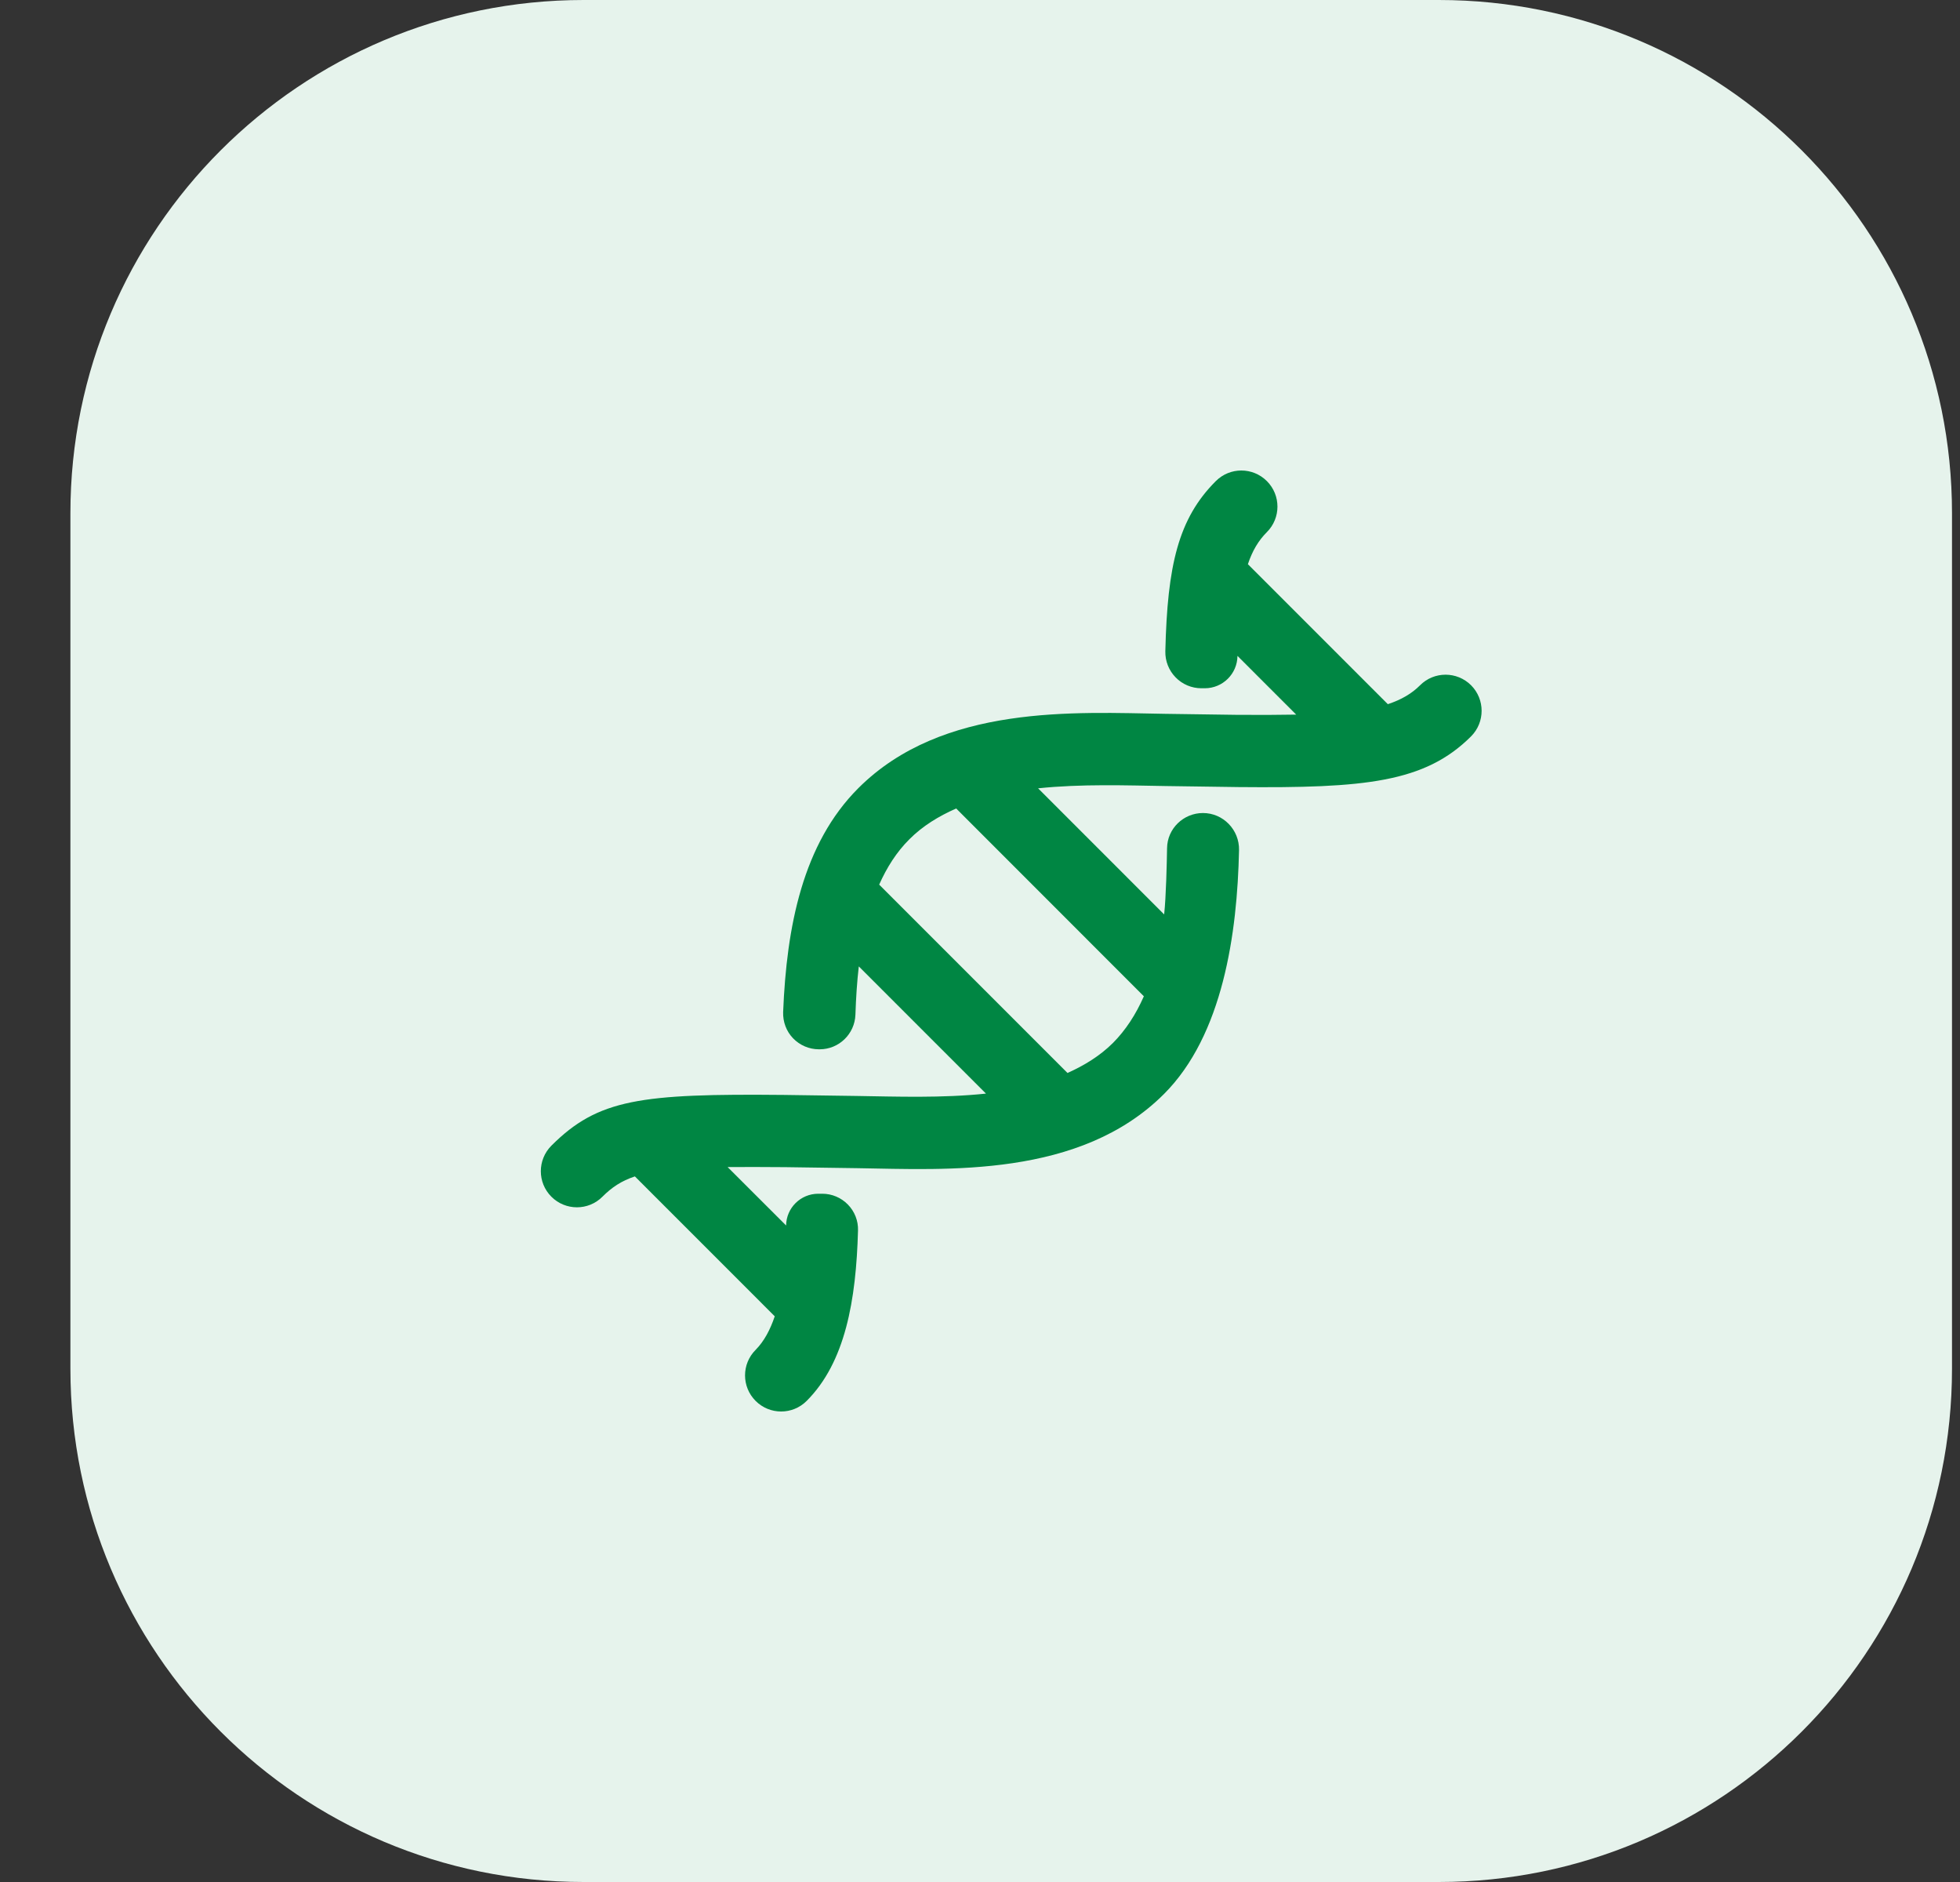 <svg width="25" height="24" viewBox="0 0 25 24" fill="none" xmlns="http://www.w3.org/2000/svg">
<rect x="0" y="0" width="25" height="24" fill="#333333" stroke="none"/>
<g clip-path="url(#clip0_1587_17210)">
<path d="M18.353 0H7.444C3.829 0 0.898 2.93 0.898 6.545V17.454C0.898 21.07 3.829 24 7.444 24H18.353C21.968 24 24.898 21.07 24.898 17.454V6.545C24.898 2.93 21.968 0 18.353 0Z" fill="#E6F3EC"/>
<g clip-path="url(#clip1_1587_17210)">
<path d="M18.764 8.739C18.584 8.559 18.292 8.559 18.113 8.739C18.005 8.847 17.873 8.923 17.702 8.98L15.917 7.195C15.974 7.024 16.051 6.894 16.159 6.786C16.339 6.606 16.339 6.315 16.159 6.135C15.979 5.955 15.688 5.955 15.508 6.135C15.03 6.613 14.89 7.206 14.864 8.305C14.861 8.429 14.908 8.549 14.995 8.638C15.081 8.727 15.2 8.777 15.324 8.777H15.367C15.596 8.777 15.782 8.593 15.784 8.364L16.533 9.113C16.312 9.117 16.07 9.118 15.782 9.116L14.86 9.103C13.72 9.085 12.023 8.976 10.948 10.051C10.24 10.759 10.033 11.814 9.989 12.907C9.985 13.031 10.03 13.152 10.116 13.241C10.202 13.33 10.321 13.381 10.445 13.381H10.455C10.701 13.381 10.902 13.186 10.911 12.94C10.918 12.729 10.931 12.523 10.954 12.324C11.335 12.704 12.108 13.478 12.576 13.946C12.018 14.005 11.434 13.984 10.922 13.976L10.001 13.963C8.171 13.945 7.628 14.015 7.033 14.61C6.854 14.79 6.853 15.081 7.033 15.261C7.213 15.441 7.505 15.441 7.684 15.261C7.803 15.142 7.924 15.06 8.098 15.002L9.882 16.786C9.824 16.958 9.746 17.105 9.638 17.214C9.458 17.394 9.458 17.685 9.638 17.865C9.818 18.045 10.109 18.045 10.289 17.865C10.781 17.373 10.92 16.583 10.944 15.691C10.948 15.568 10.901 15.449 10.815 15.361C10.729 15.273 10.612 15.223 10.489 15.223H10.437C10.212 15.223 10.029 15.404 10.027 15.628L9.281 14.883C9.493 14.881 9.733 14.882 10.014 14.884L10.935 14.897C12.08 14.915 13.775 15.023 14.847 13.951C15.599 13.199 15.782 11.902 15.804 10.84C15.809 10.582 15.602 10.368 15.344 10.368C15.095 10.368 14.889 10.567 14.886 10.816C14.883 11.008 14.873 11.438 14.849 11.661C14.37 11.182 13.807 10.619 13.241 10.053C13.794 9.995 14.371 10.016 14.873 10.024L15.795 10.037C17.405 10.052 18.174 9.98 18.764 9.39C18.943 9.21 18.943 8.919 18.764 8.739ZM14.59 12.705C14.487 12.939 14.357 13.138 14.196 13.3C14.029 13.466 13.83 13.587 13.616 13.683L11.214 11.281C11.311 11.063 11.435 10.866 11.599 10.703C11.77 10.531 11.975 10.408 12.196 10.31C12.996 11.11 13.919 12.033 14.59 12.705Z" fill="#008643"/>
</g>
</g>
<defs>
<clipPath id="clip0_1587_17210">
<rect width="24" height="24" fill="white" transform="translate(0.898)"/>
</clipPath>
<clipPath id="clip1_1587_17210">
<rect width="12" height="12" fill="white" transform="translate(6.898 6)"/>
</clipPath>
</defs>
</svg>
